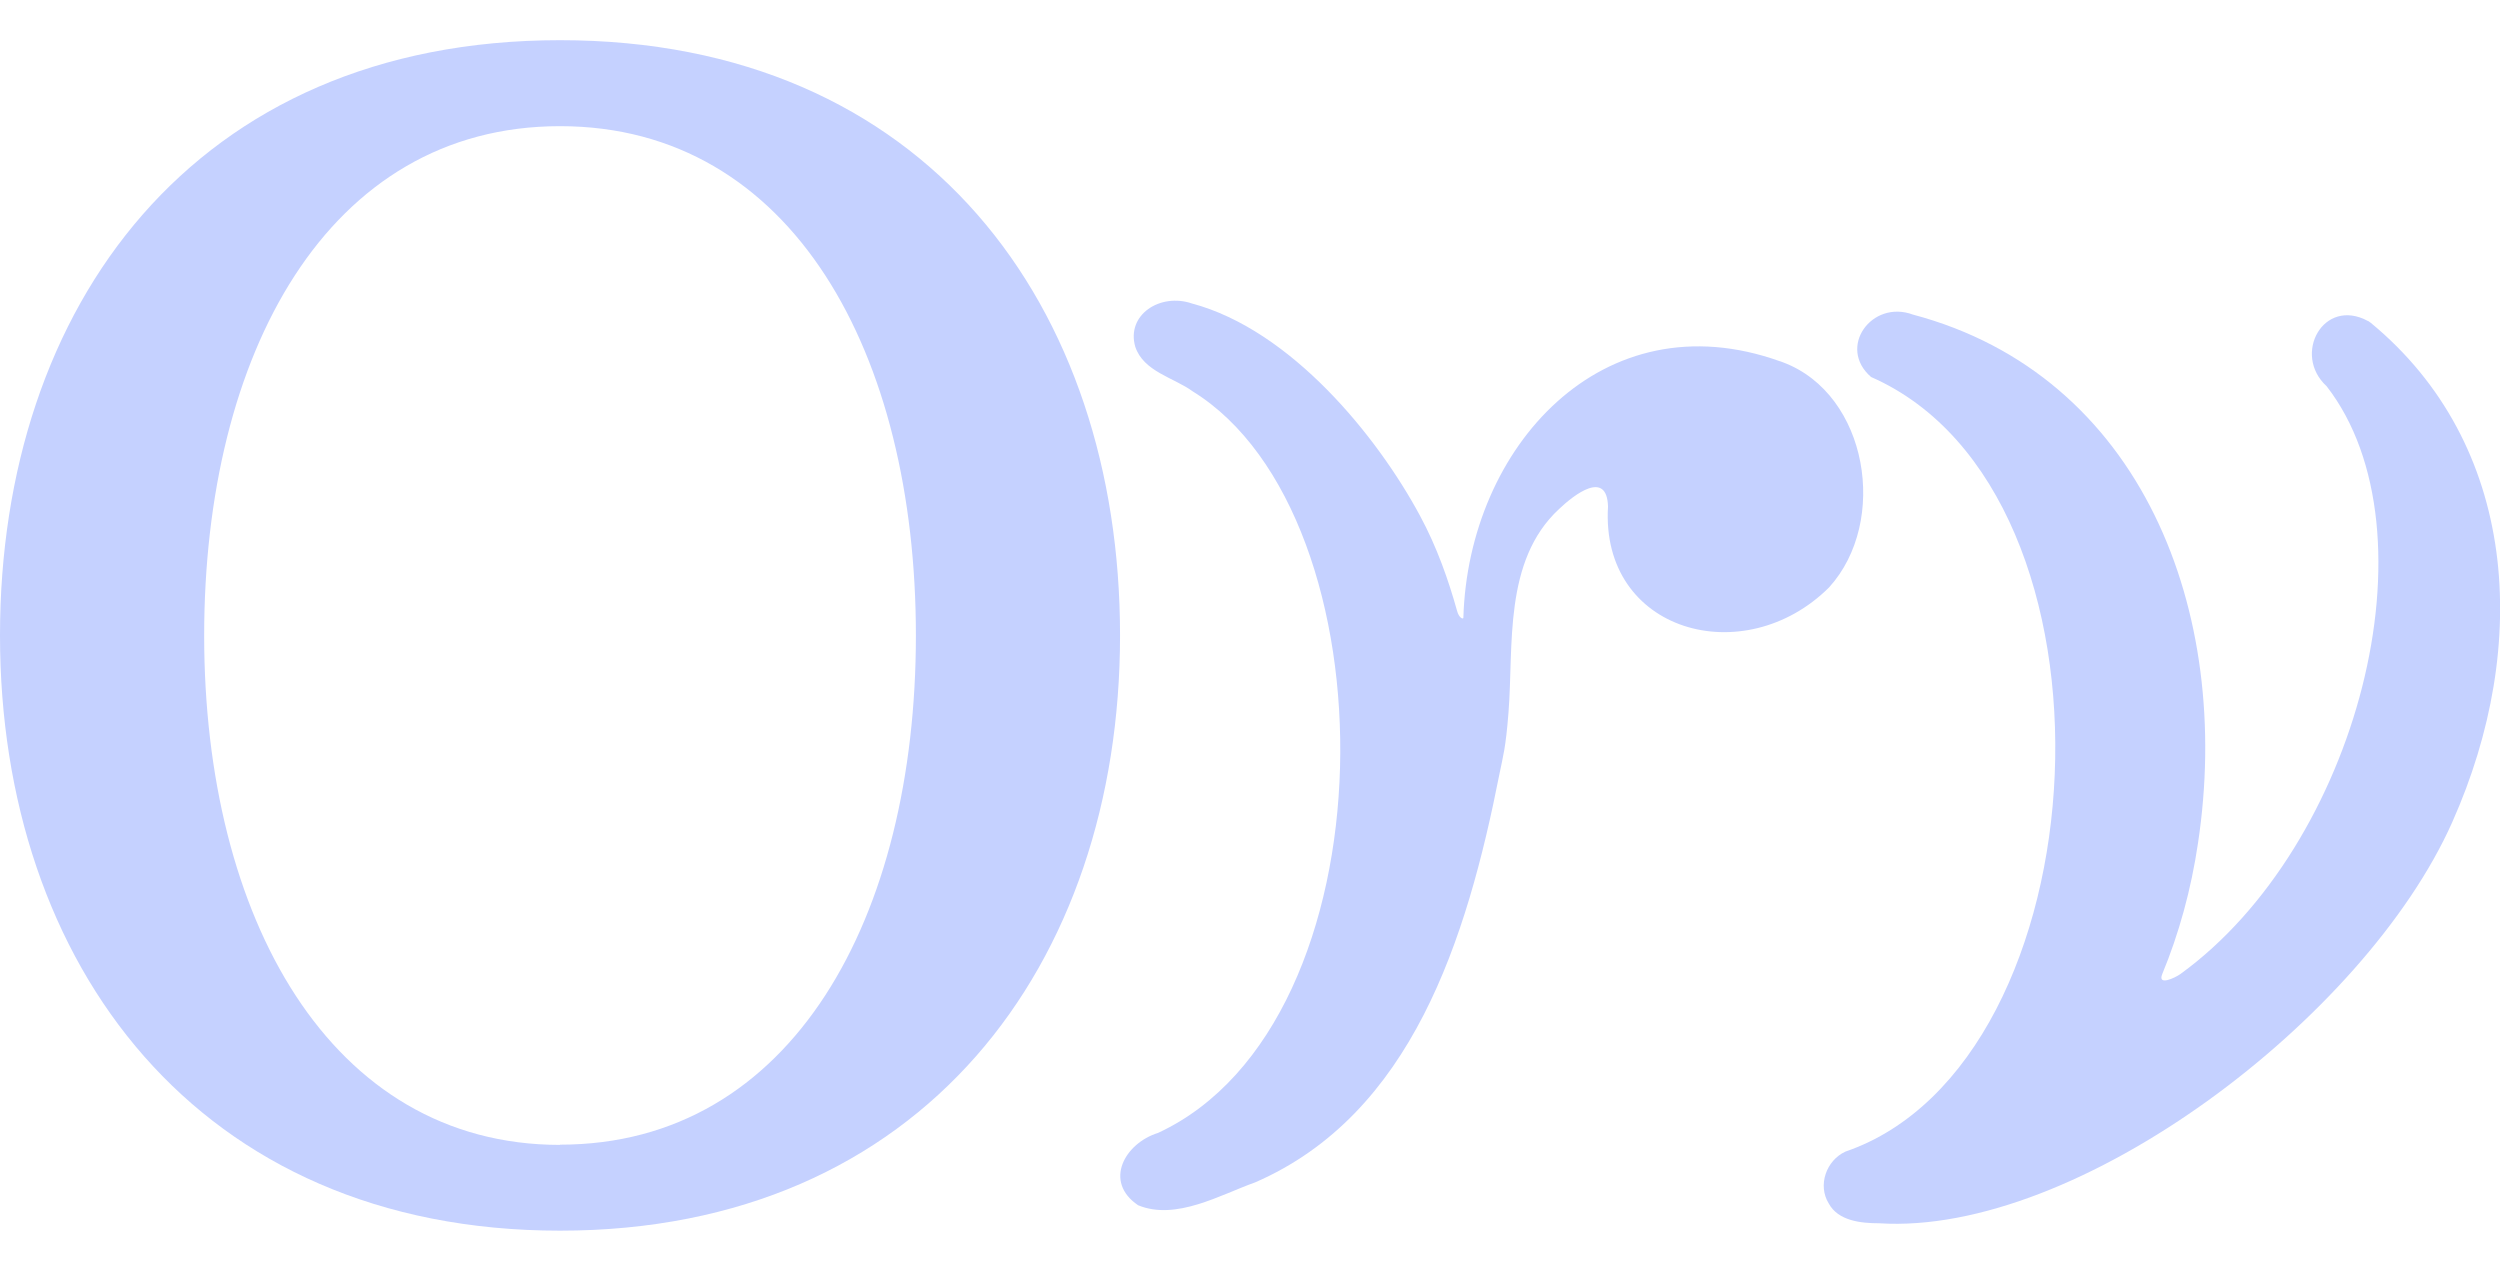 <svg width="120" height="61" viewBox="0 0 120 61" fill="none" xmlns="http://www.w3.org/2000/svg">
<g clip-path="url(#clip0_2200_8465)">
<path d="M26.881 1.929C9.303 1.929 0 14.722 0 30.5C0 46.278 9.483 59.072 26.881 59.072C44.279 59.072 53.762 46.278 53.762 30.5C53.762 14.722 44.459 1.929 26.881 1.929ZM26.881 54.955C15.828 54.955 9.8 44.004 9.8 30.511C9.8 17.019 15.704 6.056 26.881 6.056C38.058 6.056 43.963 17.008 43.963 30.5C43.963 43.992 38.047 54.944 26.881 54.944V54.955Z" fill="#C5D1FF"/>
<path d="M85.438 17.341C76.925 14.29 70.479 21.48 70.242 29.646C70.242 29.746 70.027 29.668 69.937 29.313C69.531 27.86 68.977 26.262 68.153 24.742C66.11 20.947 61.978 15.843 57.213 14.567C55.689 14.046 54.052 15.111 54.492 16.642C54.888 17.84 56.355 18.129 57.247 18.784C66.945 24.775 66.968 49.097 55.588 54.379C53.984 54.878 52.957 56.72 54.628 57.851C56.446 58.606 58.591 57.341 60.25 56.753C67.747 53.491 70.4 45.136 71.981 37.114C72.138 36.326 72.274 35.937 72.409 34.184C72.658 31.022 72.15 26.917 74.837 24.431C75.571 23.732 77.129 22.534 77.185 24.309C76.812 30.345 83.722 32.254 87.798 28.193C90.665 25.03 89.66 18.928 85.596 17.396L85.449 17.341H85.438Z" fill="#C5D1FF"/>
<path d="M113.665 15.41C111.52 14.245 110.019 17.019 111.678 18.539C117.098 25.529 113.157 40.597 104.656 46.756C104.408 46.933 103.55 47.344 103.787 46.756C104.588 44.825 105.175 42.695 105.503 40.475C107.185 29.358 102.805 18.018 91.82 15.1C89.844 14.367 88.173 16.675 89.81 18.095C102.5 23.666 101.043 51.005 88.579 55.277C87.665 55.699 87.236 56.886 87.778 57.763C88.229 58.606 89.336 58.717 90.194 58.717C99.722 59.327 113.519 48.875 117.707 39.466C121.512 30.933 120.846 21.313 113.801 15.499L113.677 15.41H113.665Z" fill="#C5D1FF"/>
</g>
<defs>
<clipPath id="clip0_2200_8465">
<rect width="120" height="57.143" fill="white" transform="translate(0 1.929)"/>
</clipPath>
</defs>
</svg>
